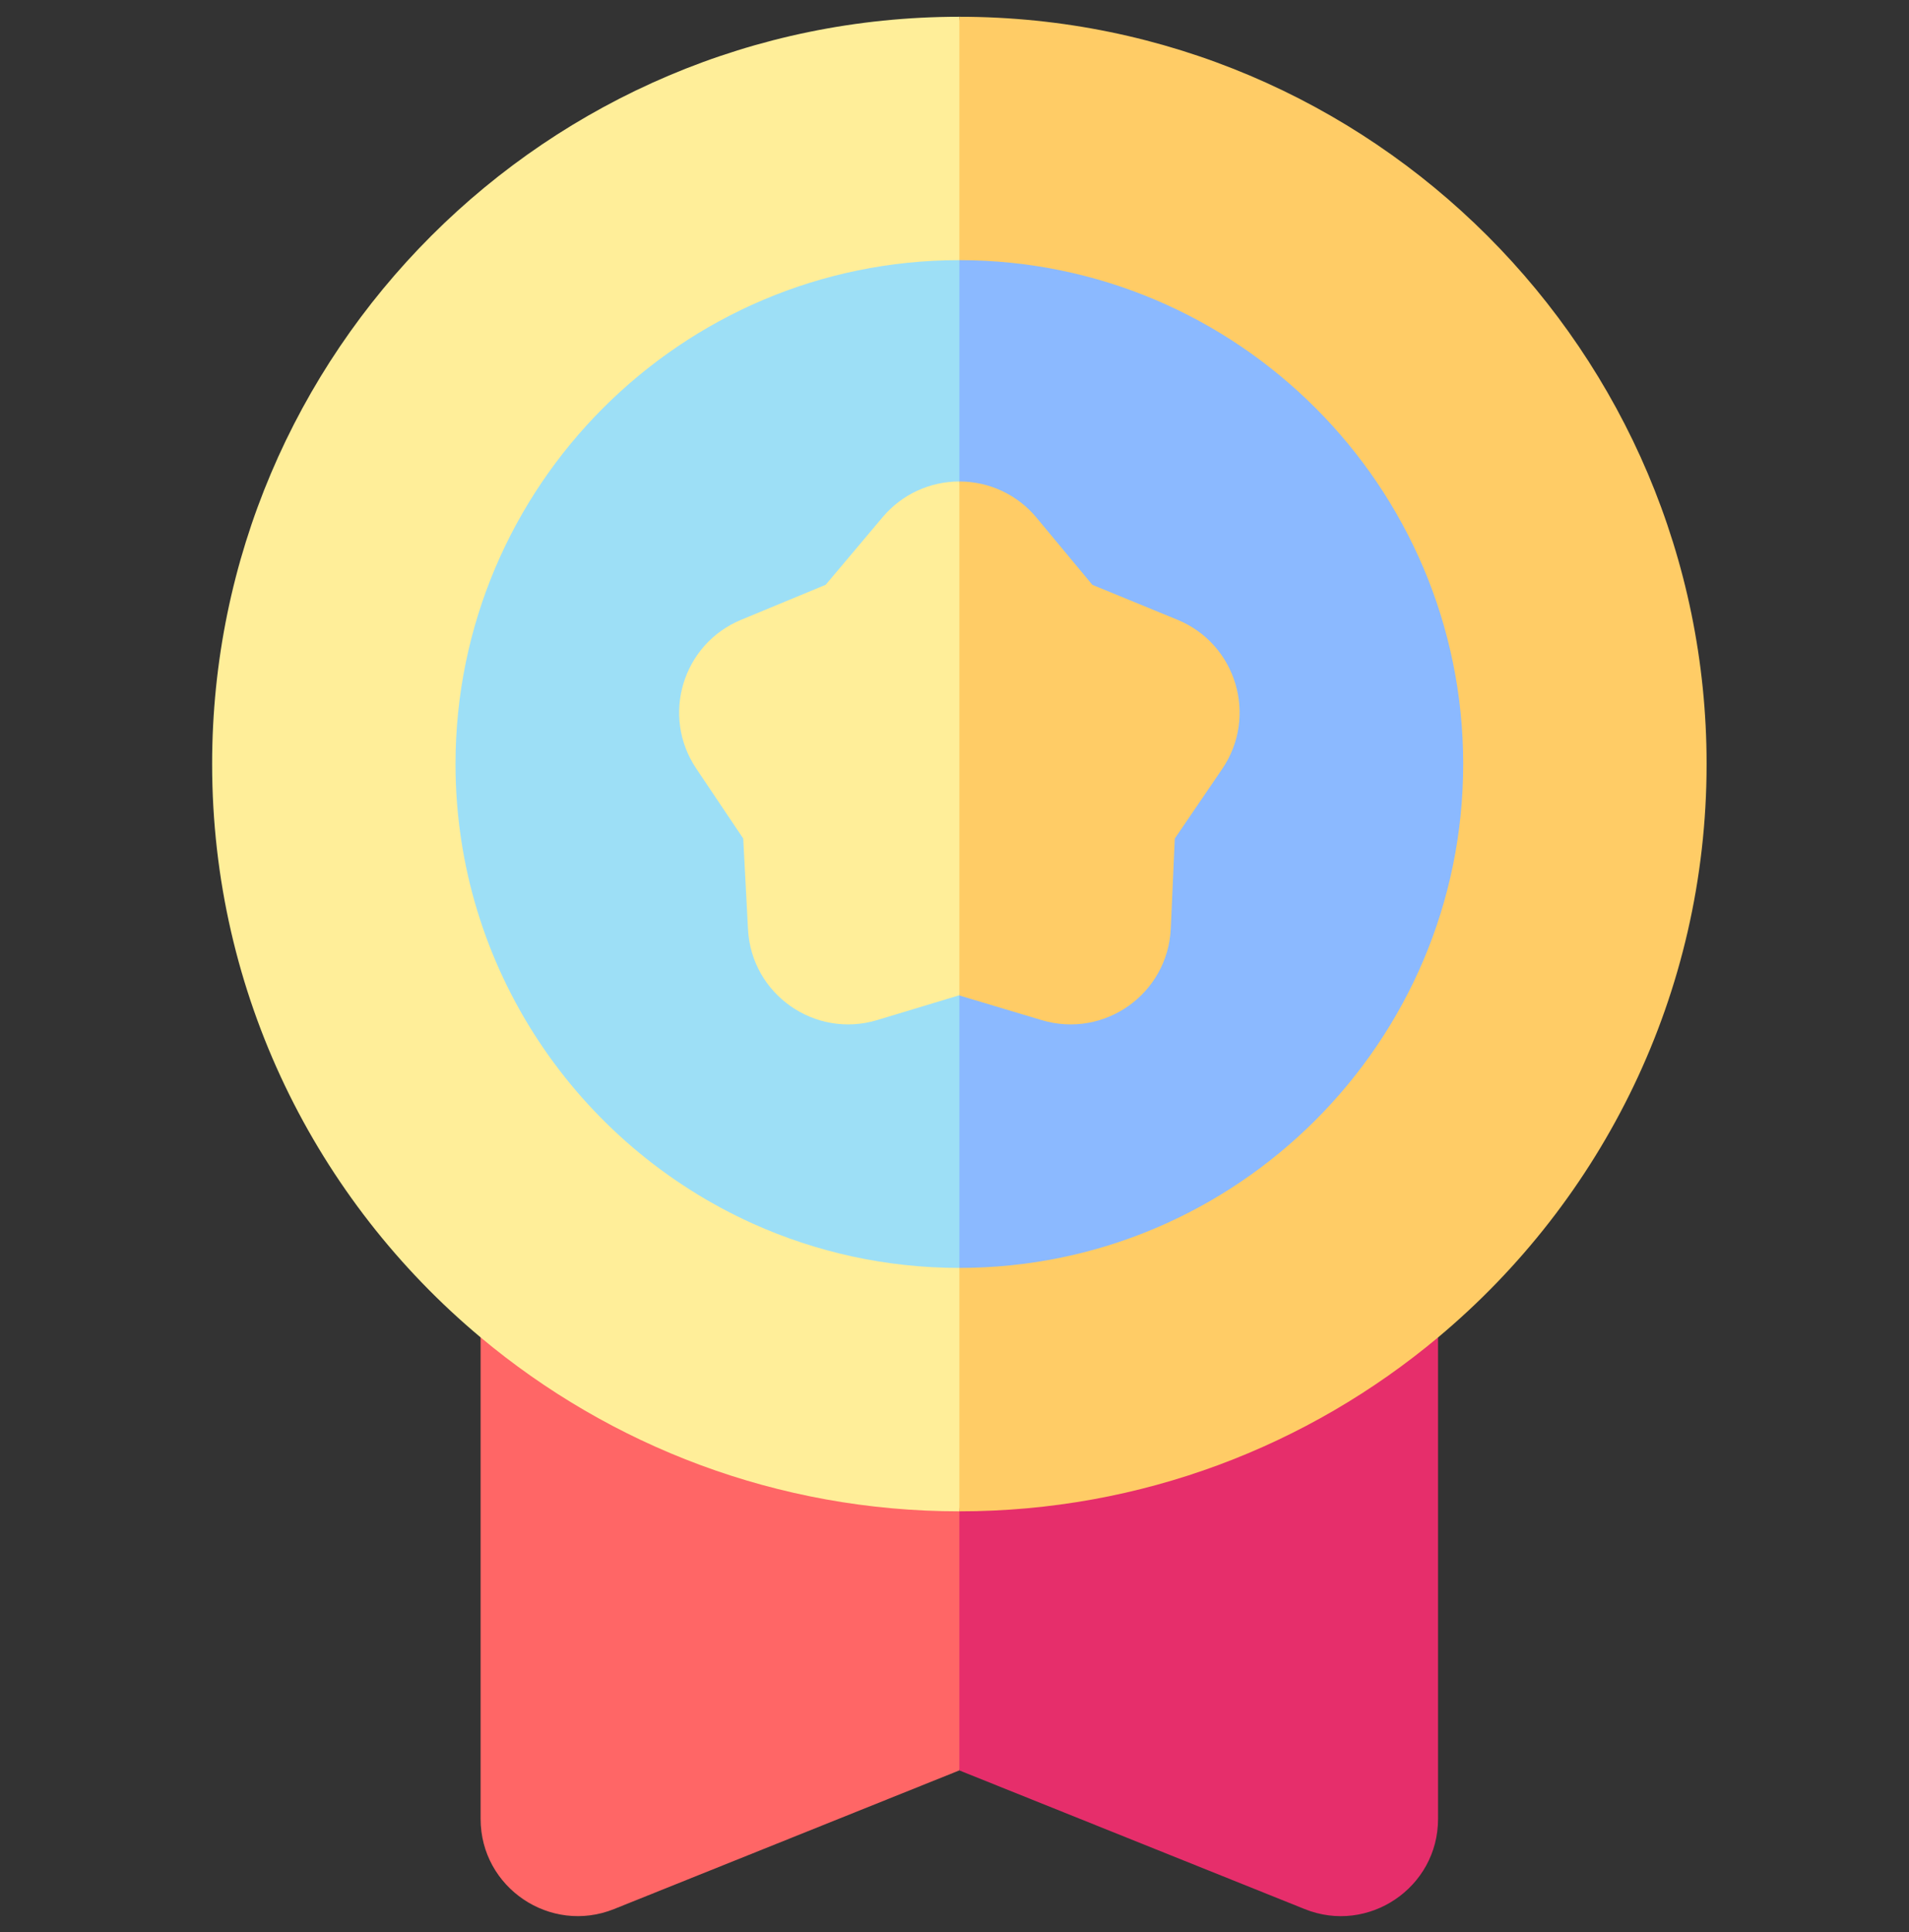 <svg width="83" height="84" viewBox="0 0 83 84" fill="none" xmlns="http://www.w3.org/2000/svg">
<rect x="0" y="0" width="83" height="84" fill="#333333" stroke="none"/>
<g clip-path="url(#clip0_1312_17759)">
<path d="M41.709 53.204L44.288 70.046L41.709 76.971L26.697 82.999C23.925 84.112 20.896 82.067 20.896 79.078V55.622C20.896 54.287 21.98 53.204 23.314 53.204H41.709Z" fill="#FF6666"/>
<path d="M62.524 55.622V79.078C62.524 82.078 59.481 84.112 56.724 82.999L41.711 76.971V53.204H60.106C61.44 53.204 62.524 54.287 62.524 55.622Z" fill="#E62E6B"/>
<path d="M41.711 0.729L45.58 32.325L41.711 65.707C33.799 65.707 26.539 62.865 20.898 58.146C13.765 52.182 9.223 43.22 9.223 33.218C9.222 15.304 23.797 0.729 41.711 0.729V0.729Z" fill="#FFEE99"/>
<path d="M74.2 33.218C74.2 43.221 69.657 52.182 62.524 58.146C56.883 62.865 49.623 65.707 41.711 65.707V0.729C59.625 0.729 74.2 15.304 74.2 33.218Z" fill="#FFCC66"/>
<path d="M41.71 11.31L44.29 32.002L41.71 55.124C38.519 55.124 35.483 54.437 32.744 53.204C25.123 49.772 19.805 42.103 19.805 33.218C19.805 21.139 29.631 11.31 41.71 11.31Z" fill="#9DDFF6"/>
<path d="M63.617 33.218C63.617 45.297 53.789 55.124 41.711 55.124V11.31C53.79 11.31 63.617 21.139 63.617 33.218Z" fill="#8BB9FF"/>
<path d="M41.712 20.933L43.969 32.325L41.712 43.279L41.696 43.274L38.139 44.349C35.434 45.166 32.668 43.231 32.522 40.401L32.314 36.456L30.269 33.41C28.733 31.12 29.678 28.002 32.222 26.947L35.898 25.425L38.376 22.484C39.207 21.497 40.423 20.933 41.712 20.933Z" fill="#FFEE99"/>
<path d="M53.137 33.434L51.078 36.457L50.904 40.366C50.776 43.201 48.024 45.167 45.294 44.352L41.711 43.279V20.933C43.022 20.933 44.241 21.513 45.066 22.506L47.493 25.426L51.188 26.943C53.756 27.995 54.699 31.145 53.137 33.434Z" fill="#FFCC66"/>
</g>
<defs>
<clipPath id="clip0_1312_17759">
<rect width="82.578" height="82.578" fill="white" transform="translate(0.42 0.729)"/>
</clipPath>
</defs>
</svg>
